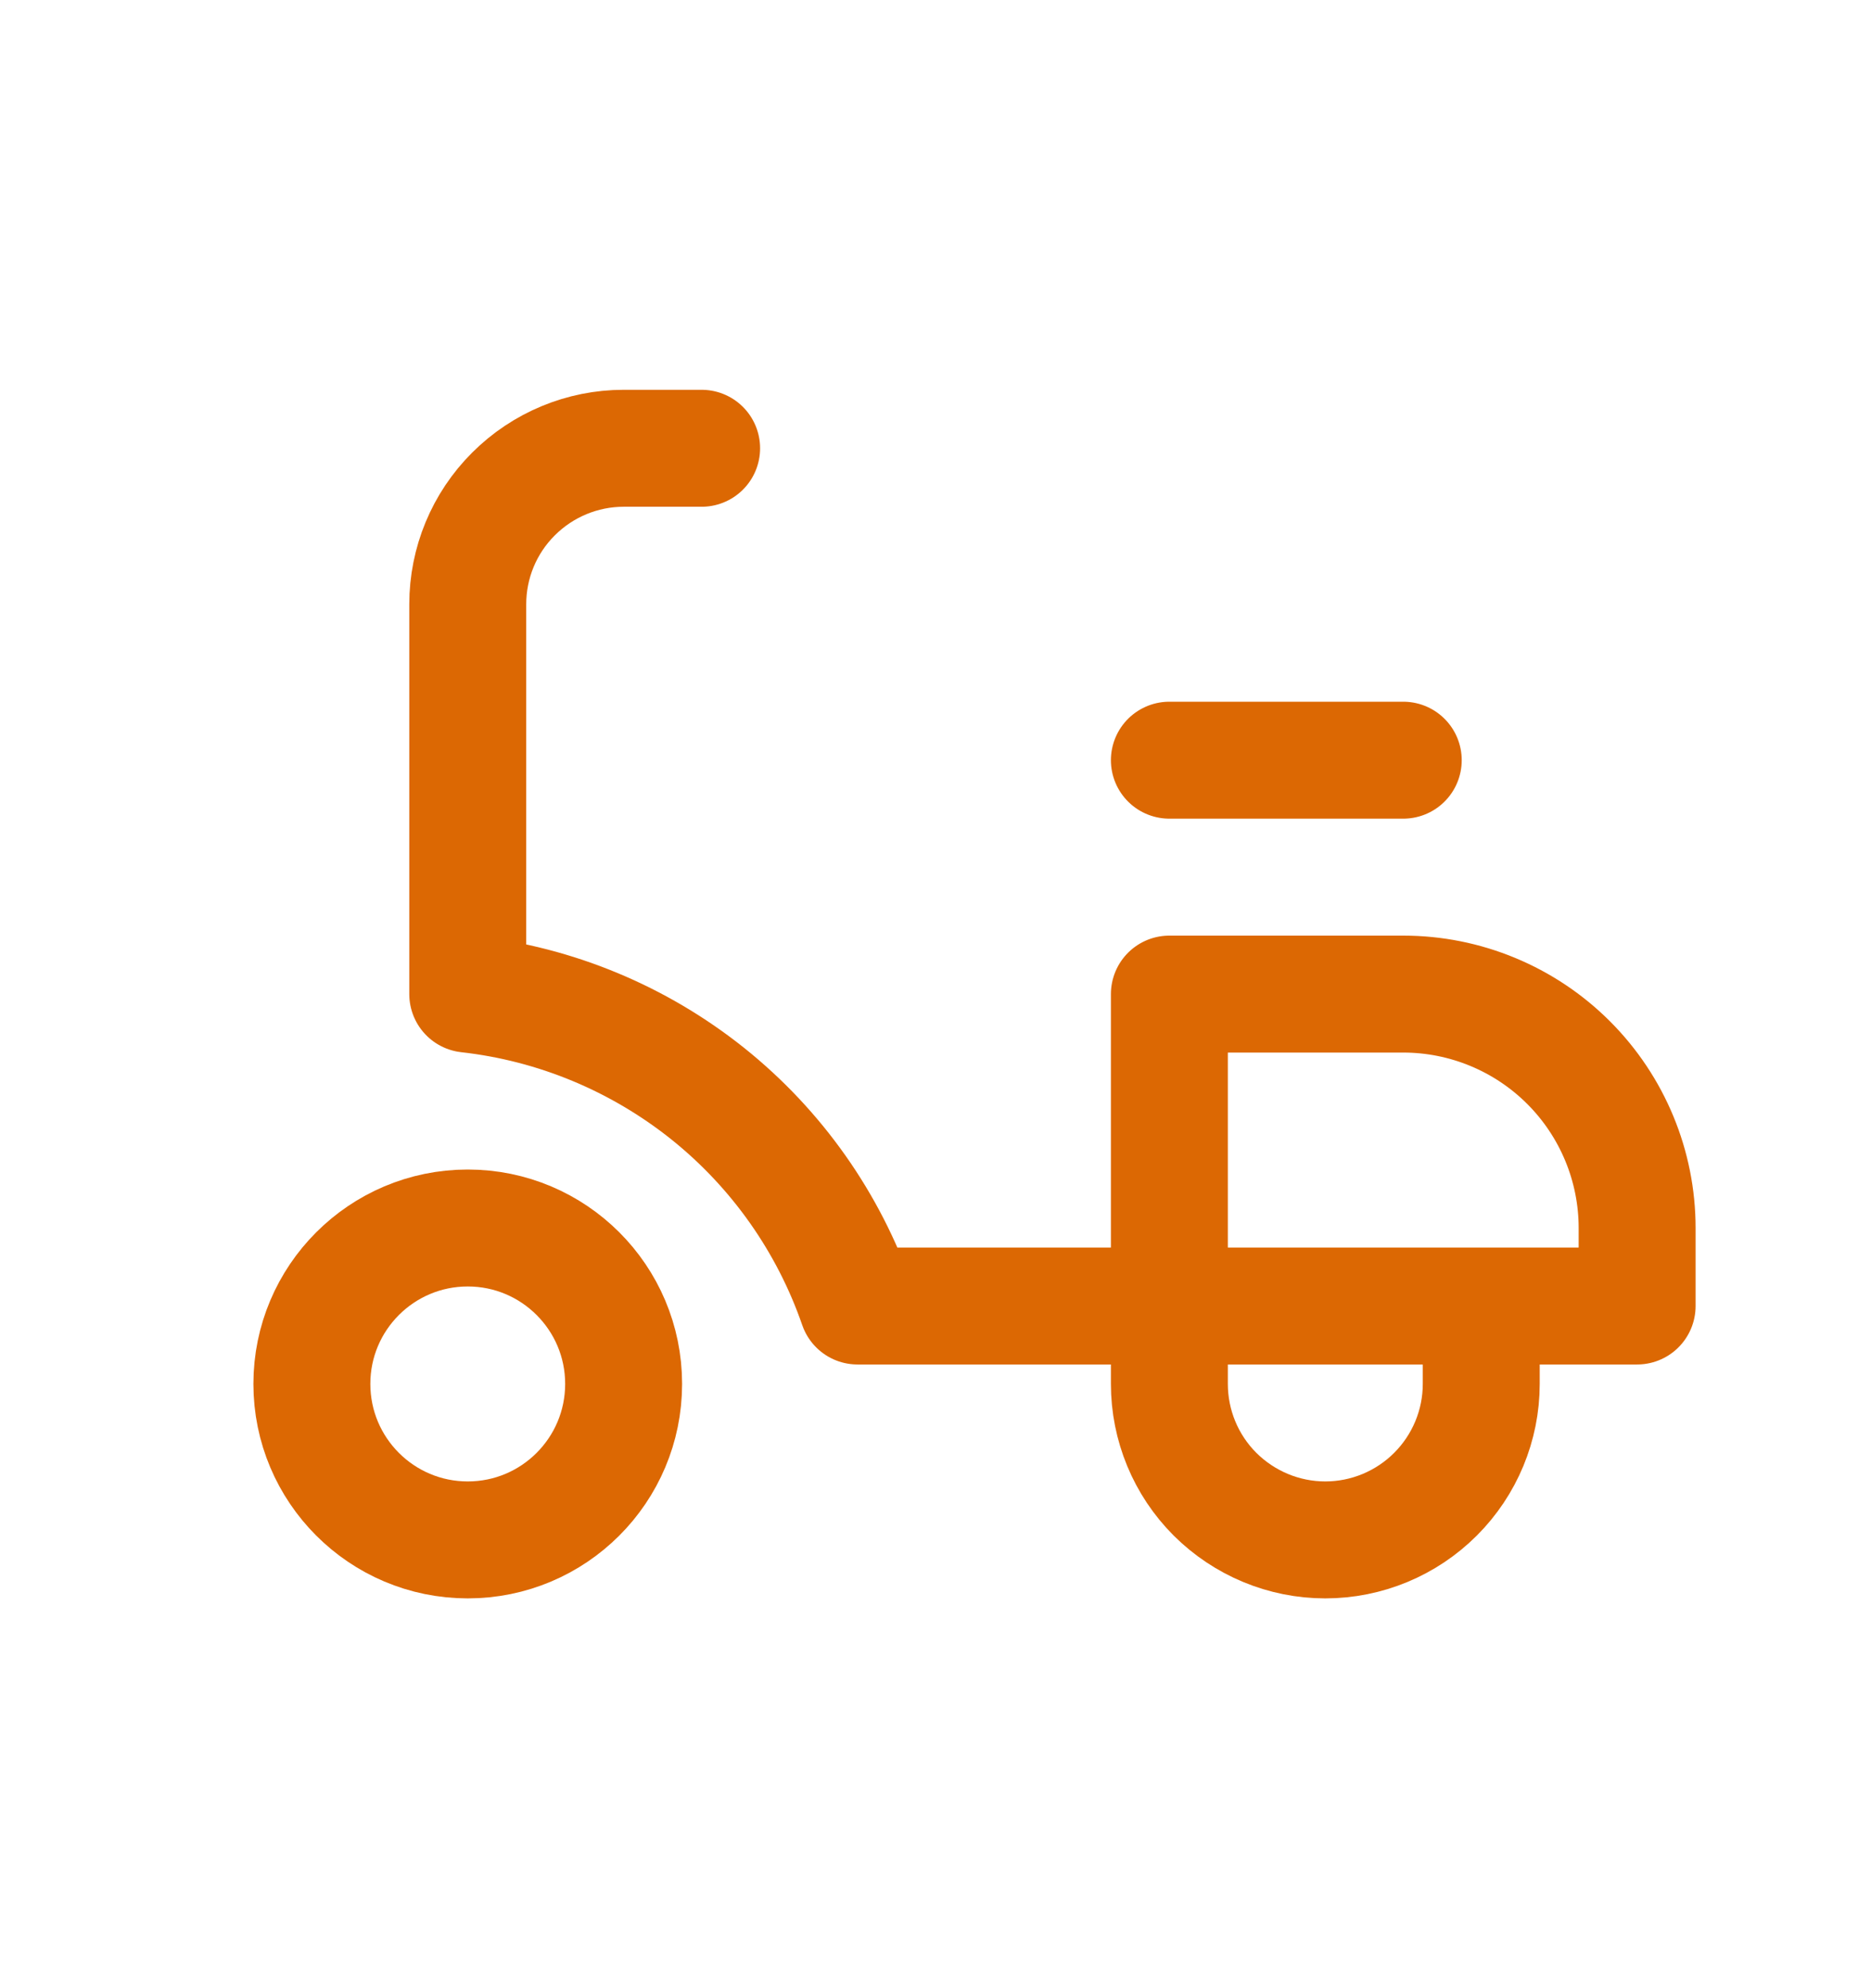 <svg width="16" height="17" viewBox="0 0 16 17" fill="none" xmlns="http://www.w3.org/2000/svg">
<path d="M4 13.167C3.264 13.167 2.667 12.57 2.667 11.833C2.667 11.097 3.264 10.5 4 10.5C4.736 10.5 5.333 11.097 5.333 11.833C5.333 12.57 4.736 13.167 4 13.167Z" stroke="#DC6803" stroke-linecap="round" stroke-linejoin="round"/>
<path d="M12.667 11.167V11.833C12.667 12.187 12.526 12.526 12.276 12.776C12.026 13.026 11.687 13.167 11.333 13.167C10.98 13.167 10.641 13.026 10.39 12.776C10.14 12.526 10 12.187 10 11.833V8.5H12C12.53 8.5 13.039 8.711 13.414 9.086C13.789 9.461 14 9.97 14 10.5V11.167H7.333C7.086 10.453 6.642 9.823 6.052 9.351C5.462 8.88 4.751 8.584 4 8.5V5.167C4 4.813 4.14 4.474 4.391 4.224C4.641 3.974 4.98 3.833 5.333 3.833H6" stroke="#DC6803" stroke-linecap="round" stroke-linejoin="round"/>
<path d="M12 6.5H10" stroke="#DC6803" stroke-linecap="round" stroke-linejoin="round"/>
</svg>

